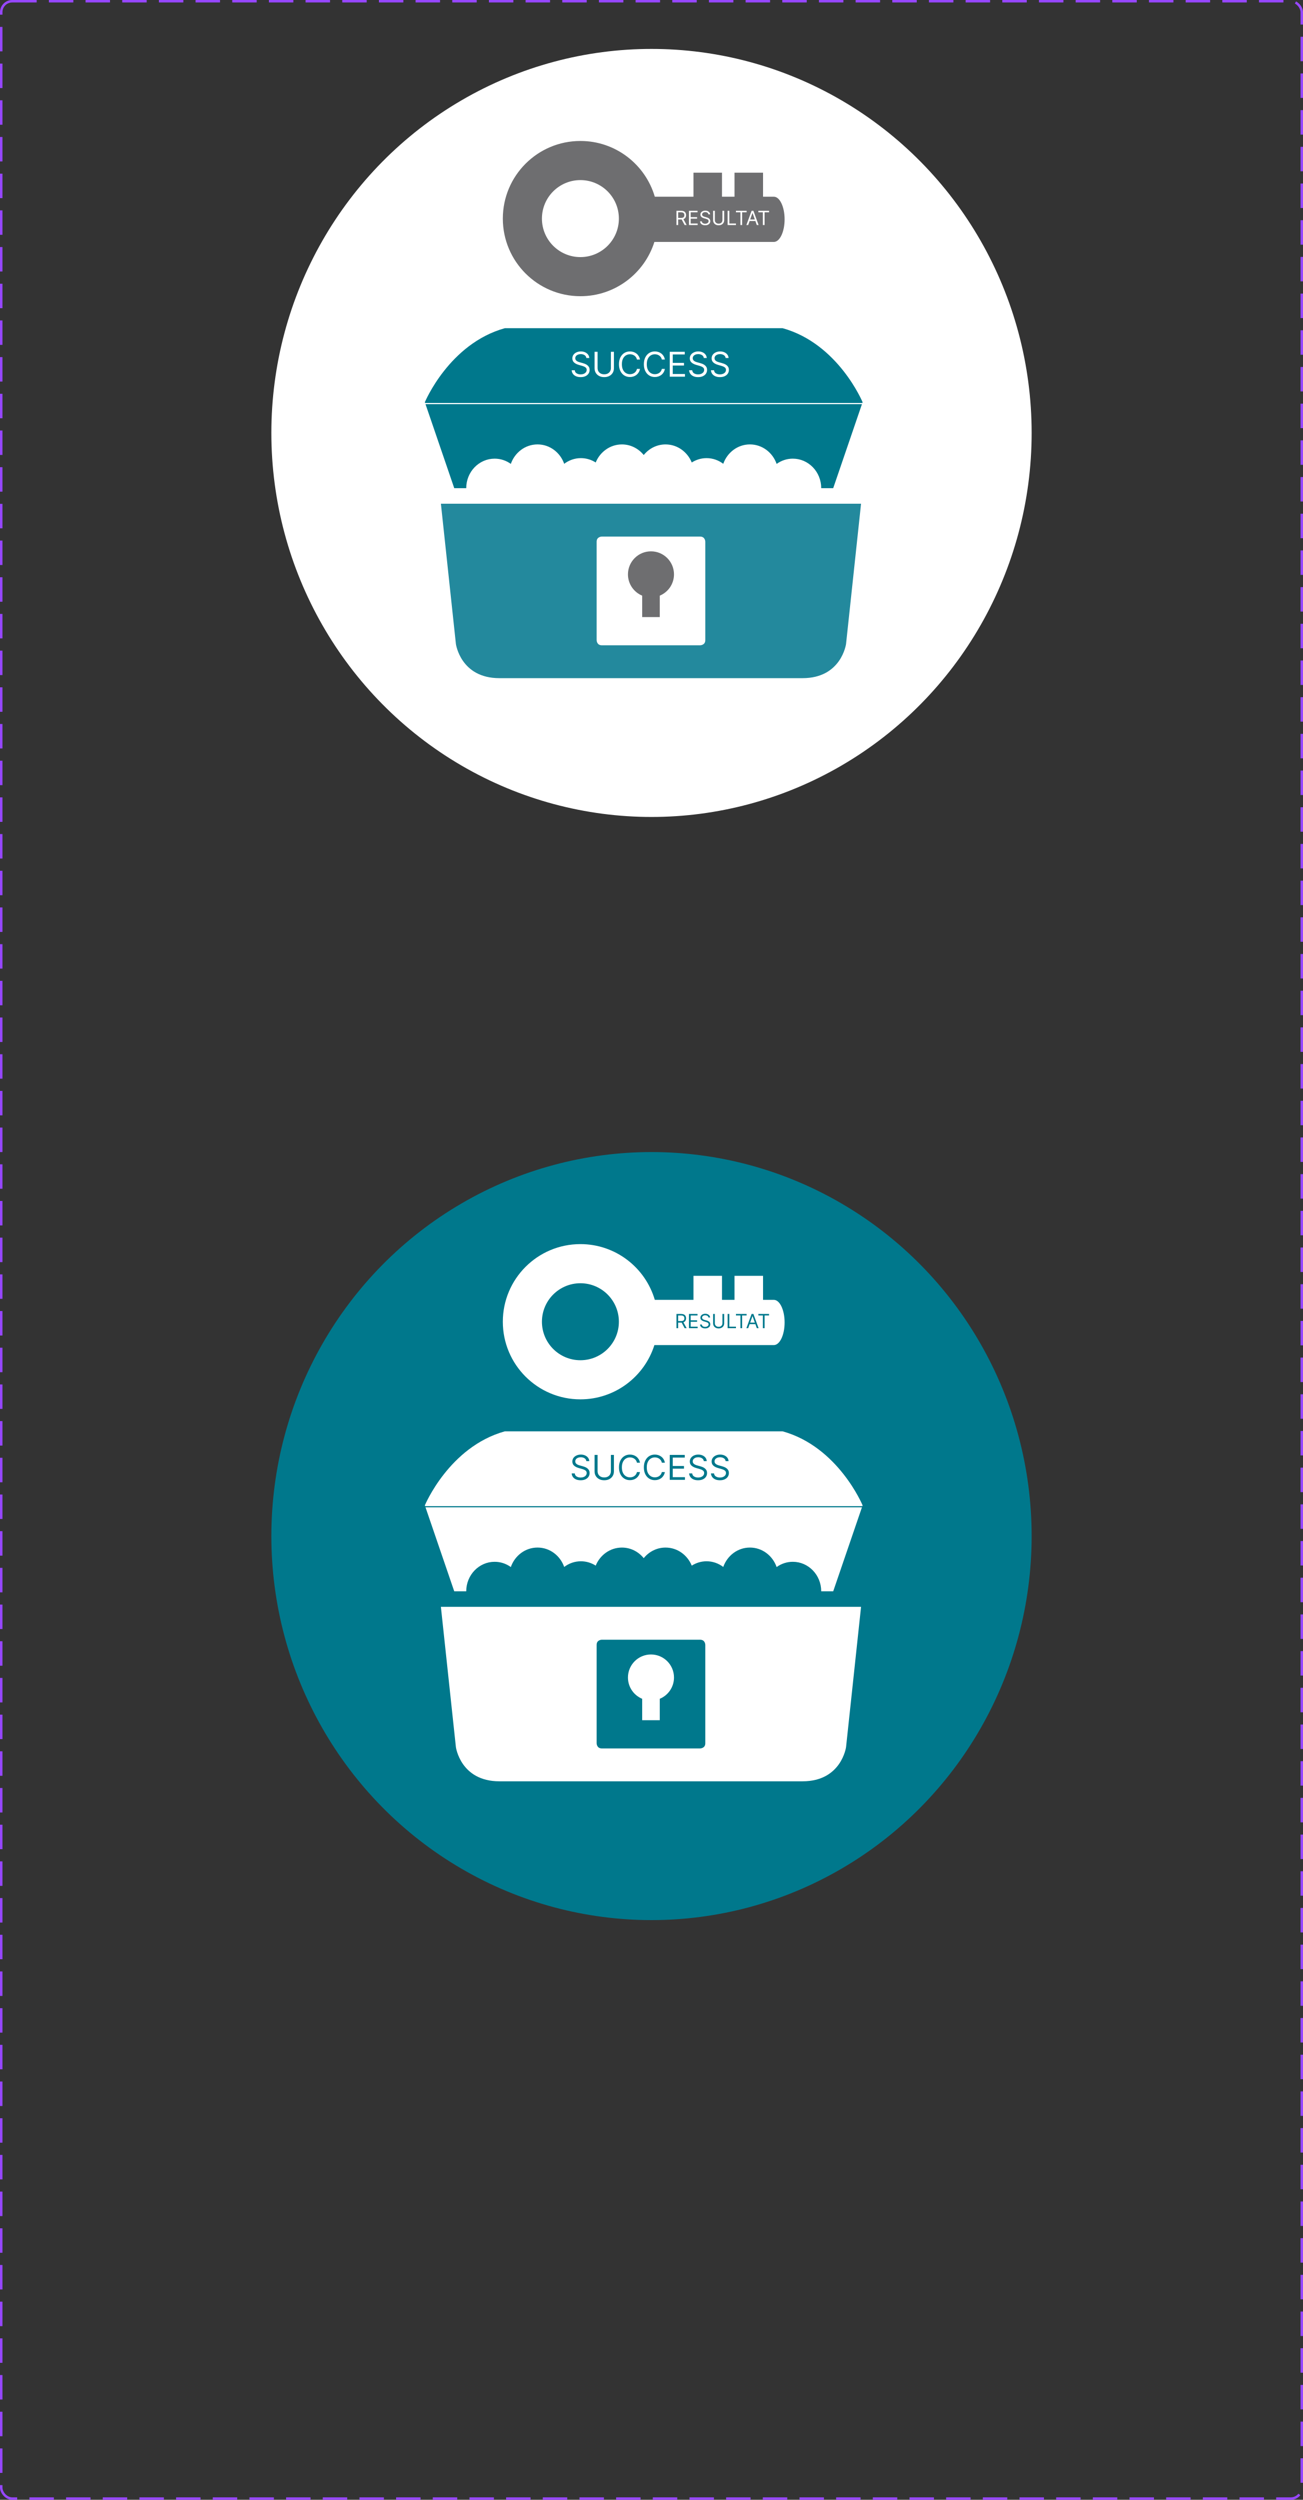 <svg width="533" height="1022" viewBox="0 0 533 1022" fill="none" xmlns="http://www.w3.org/2000/svg">
<rect x="0" y="0" width="533" height="1022" fill="#333333" stroke="none"/>
<ellipse cx="266.5" cy="177" rx="155.5" ry="157" fill="white"/>
<path d="M221.679 89.37C221.679 98.063 228.728 105.108 237.417 105.108C246.111 105.108 253.156 98.063 253.156 89.37C253.156 80.676 246.111 73.631 237.417 73.631C228.728 73.631 221.679 80.676 221.679 89.37ZM205.685 89.37C205.685 71.844 219.892 57.633 237.417 57.633C251.835 57.633 263.986 67.253 267.85 80.42H283.669V70.601H295.337V80.42H300.46V70.601H312.127V80.42H316.539C318.976 80.42 320.951 84.56 320.951 89.67C320.951 94.777 318.976 98.916 316.539 98.916H267.683C263.629 111.77 251.616 121.098 237.417 121.098C219.892 121.102 205.685 106.891 205.685 89.37Z" fill="#6E6E70"/>
<path d="M352.854 164.444C352.854 164.444 342.937 140.524 320.155 134.179H263.32H206.49C183.703 140.528 173.786 164.444 173.786 164.444L185.811 199.577H190.715C190.715 192.915 195.919 187.512 202.342 187.512C204.8 187.512 207.079 188.308 208.956 189.661C210.572 185.013 214.846 181.69 219.88 181.69C224.897 181.69 229.162 184.993 230.787 189.62C232.709 188.166 235.065 187.3 237.625 187.3C239.847 187.3 241.915 187.958 243.678 189.08C245.441 184.745 249.577 181.694 254.399 181.694C257.982 181.694 261.187 183.384 263.32 186.029C265.453 183.384 268.658 181.694 272.245 181.694C277.068 181.694 281.203 184.745 282.962 189.08C284.729 187.962 286.797 187.3 289.019 187.3C291.575 187.3 293.931 188.166 295.853 189.62C297.482 184.993 301.743 181.69 306.76 181.69C311.794 181.69 316.068 185.013 317.685 189.661C319.565 188.308 321.84 187.512 324.302 187.512C330.721 187.512 335.925 192.915 335.925 199.577H340.829L352.854 164.444Z" fill="#00788C"/>
<path d="M275.703 234.819C275.703 229.623 271.486 225.402 266.286 225.402C261.082 225.402 256.865 229.623 256.865 234.819C256.865 238.748 259.27 242.107 262.686 243.525V252.28H269.881V243.525C273.298 242.107 275.703 238.748 275.703 234.819Z" fill="#6E6E70"/>
<path d="M288.508 261.701C288.508 263.817 286.391 263.817 286.391 263.817H246.172C244.055 263.817 244.055 261.701 244.055 261.701V221.486C244.055 219.369 246.172 219.37 246.172 219.37H286.391C288.507 219.37 288.508 221.486 288.508 221.486V261.701ZM352.22 205.931H266.708H265.863H180.351L186.49 263.289C186.49 263.289 188.395 277.256 204.267 277.256H265.863H266.708H328.304C344.176 277.256 346.081 263.289 346.081 263.289L352.22 205.931Z" fill="#23899D"/>
<path d="M239.852 146.364C239.792 145.86 239.55 145.469 239.126 145.19C238.702 144.912 238.181 144.773 237.565 144.773C237.114 144.773 236.72 144.846 236.382 144.991C236.047 145.137 235.785 145.338 235.596 145.593C235.411 145.848 235.318 146.138 235.318 146.463C235.318 146.735 235.382 146.969 235.512 147.164C235.644 147.356 235.813 147.517 236.019 147.646C236.224 147.772 236.44 147.877 236.665 147.96C236.891 148.039 237.098 148.104 237.287 148.153L238.321 148.432C238.586 148.501 238.881 148.598 239.206 148.72C239.534 148.843 239.847 149.01 240.145 149.222C240.447 149.431 240.695 149.7 240.891 150.028C241.087 150.356 241.184 150.759 241.184 151.236C241.184 151.786 241.04 152.283 240.752 152.727C240.467 153.171 240.049 153.524 239.499 153.786C238.952 154.048 238.288 154.179 237.505 154.179C236.776 154.179 236.145 154.061 235.611 153.826C235.081 153.591 234.663 153.263 234.358 152.842C234.057 152.421 233.886 151.932 233.846 151.375H235.119C235.152 151.759 235.281 152.078 235.507 152.33C235.735 152.578 236.024 152.764 236.372 152.886C236.723 153.006 237.101 153.065 237.505 153.065C237.976 153.065 238.399 152.989 238.773 152.837C239.148 152.681 239.444 152.465 239.663 152.19C239.882 151.912 239.991 151.587 239.991 151.216C239.991 150.878 239.897 150.603 239.708 150.391C239.519 150.179 239.27 150.006 238.962 149.874C238.654 149.741 238.321 149.625 237.963 149.526L236.71 149.168C235.914 148.939 235.285 148.612 234.821 148.188C234.357 147.764 234.125 147.209 234.125 146.523C234.125 145.953 234.279 145.455 234.587 145.031C234.899 144.604 235.316 144.272 235.84 144.037C236.367 143.798 236.955 143.679 237.605 143.679C238.261 143.679 238.844 143.797 239.355 144.032C239.865 144.264 240.27 144.582 240.568 144.987C240.869 145.391 241.029 145.85 241.045 146.364H239.852ZM249.893 143.818H251.126V150.56C251.126 151.256 250.962 151.877 250.634 152.424C250.309 152.968 249.85 153.397 249.257 153.712C248.664 154.023 247.968 154.179 247.169 154.179C246.37 154.179 245.674 154.023 245.081 153.712C244.488 153.397 244.027 152.968 243.699 152.424C243.374 151.877 243.211 151.256 243.211 150.56V143.818H244.444V150.46C244.444 150.957 244.554 151.4 244.773 151.788C244.991 152.172 245.303 152.475 245.707 152.697C246.115 152.916 246.602 153.026 247.169 153.026C247.736 153.026 248.223 152.916 248.631 152.697C249.038 152.475 249.35 152.172 249.565 151.788C249.784 151.4 249.893 150.957 249.893 150.46V143.818ZM261.782 147H260.549C260.476 146.645 260.348 146.334 260.166 146.065C259.987 145.797 259.768 145.571 259.51 145.389C259.254 145.204 258.971 145.064 258.659 144.972C258.348 144.879 258.023 144.832 257.685 144.832C257.069 144.832 256.51 144.988 256.01 145.3C255.512 145.611 255.116 146.07 254.821 146.677C254.53 147.283 254.384 148.027 254.384 148.909C254.384 149.791 254.53 150.535 254.821 151.141C255.116 151.748 255.512 152.207 256.01 152.518C256.51 152.83 257.069 152.986 257.685 152.986C258.023 152.986 258.348 152.939 258.659 152.847C258.971 152.754 259.254 152.616 259.51 152.434C259.768 152.248 259.987 152.021 260.166 151.753C260.348 151.481 260.476 151.17 260.549 150.818H261.782C261.689 151.339 261.52 151.804 261.275 152.215C261.029 152.626 260.724 152.976 260.36 153.264C259.995 153.549 259.586 153.766 259.132 153.915C258.681 154.065 258.199 154.139 257.685 154.139C256.817 154.139 256.044 153.927 255.368 153.503C254.692 153.079 254.16 152.475 253.772 151.693C253.385 150.911 253.191 149.983 253.191 148.909C253.191 147.835 253.385 146.907 253.772 146.125C254.16 145.343 254.692 144.74 255.368 144.315C256.044 143.891 256.817 143.679 257.685 143.679C258.199 143.679 258.681 143.754 259.132 143.903C259.586 144.052 259.995 144.271 260.36 144.559C260.724 144.844 261.029 145.192 261.275 145.603C261.52 146.011 261.689 146.476 261.782 147ZM271.967 147H270.734C270.661 146.645 270.534 146.334 270.351 146.065C270.172 145.797 269.954 145.571 269.695 145.389C269.44 145.204 269.157 145.064 268.845 144.972C268.533 144.879 268.209 144.832 267.871 144.832C267.254 144.832 266.696 144.988 266.195 145.3C265.698 145.611 265.302 146.07 265.007 146.677C264.715 147.283 264.569 148.027 264.569 148.909C264.569 149.791 264.715 150.535 265.007 151.141C265.302 151.748 265.698 152.207 266.195 152.518C266.696 152.83 267.254 152.986 267.871 152.986C268.209 152.986 268.533 152.939 268.845 152.847C269.157 152.754 269.44 152.616 269.695 152.434C269.954 152.248 270.172 152.021 270.351 151.753C270.534 151.481 270.661 151.17 270.734 150.818H271.967C271.874 151.339 271.705 151.804 271.46 152.215C271.215 152.626 270.91 152.976 270.545 153.264C270.181 153.549 269.771 153.766 269.317 153.915C268.867 154.065 268.384 154.139 267.871 154.139C267.002 154.139 266.23 153.927 265.554 153.503C264.878 153.079 264.346 152.475 263.958 151.693C263.57 150.911 263.376 149.983 263.376 148.909C263.376 147.835 263.57 146.907 263.958 146.125C264.346 145.343 264.878 144.74 265.554 144.315C266.23 143.891 267.002 143.679 267.871 143.679C268.384 143.679 268.867 143.754 269.317 143.903C269.771 144.052 270.181 144.271 270.545 144.559C270.91 144.844 271.215 145.192 271.46 145.603C271.705 146.011 271.874 146.476 271.967 147ZM273.96 154V143.818H280.104V144.912H275.192V148.352H279.786V149.446H275.192V152.906H280.184V154H273.96ZM287.895 146.364C287.835 145.86 287.593 145.469 287.169 145.19C286.745 144.912 286.224 144.773 285.608 144.773C285.157 144.773 284.763 144.846 284.425 144.991C284.09 145.137 283.828 145.338 283.639 145.593C283.454 145.848 283.361 146.138 283.361 146.463C283.361 146.735 283.425 146.969 283.555 147.164C283.687 147.356 283.856 147.517 284.062 147.646C284.267 147.772 284.483 147.877 284.708 147.96C284.933 148.039 285.141 148.104 285.33 148.153L286.364 148.432C286.629 148.501 286.924 148.598 287.249 148.72C287.577 148.843 287.89 149.01 288.188 149.222C288.49 149.431 288.738 149.7 288.934 150.028C289.129 150.356 289.227 150.759 289.227 151.236C289.227 151.786 289.083 152.283 288.795 152.727C288.51 153.171 288.092 153.524 287.542 153.786C286.995 154.048 286.33 154.179 285.548 154.179C284.819 154.179 284.188 154.061 283.654 153.826C283.124 153.591 282.706 153.263 282.401 152.842C282.1 152.421 281.929 151.932 281.889 151.375H283.162C283.195 151.759 283.324 152.078 283.55 152.33C283.778 152.578 284.067 152.764 284.415 152.886C284.766 153.006 285.144 153.065 285.548 153.065C286.019 153.065 286.442 152.989 286.816 152.837C287.191 152.681 287.487 152.465 287.706 152.19C287.925 151.912 288.034 151.587 288.034 151.216C288.034 150.878 287.94 150.603 287.751 150.391C287.562 150.179 287.313 150.006 287.005 149.874C286.697 149.741 286.364 149.625 286.006 149.526L284.753 149.168C283.957 148.939 283.328 148.612 282.864 148.188C282.4 147.764 282.168 147.209 282.168 146.523C282.168 145.953 282.322 145.455 282.63 145.031C282.942 144.604 283.359 144.272 283.883 144.037C284.41 143.798 284.998 143.679 285.648 143.679C286.304 143.679 286.887 143.797 287.398 144.032C287.908 144.264 288.313 144.582 288.611 144.987C288.912 145.391 289.071 145.85 289.088 146.364H287.895ZM296.823 146.364C296.763 145.86 296.521 145.469 296.097 145.19C295.673 144.912 295.152 144.773 294.536 144.773C294.085 144.773 293.691 144.846 293.352 144.991C293.018 145.137 292.756 145.338 292.567 145.593C292.381 145.848 292.289 146.138 292.289 146.463C292.289 146.735 292.353 146.969 292.482 147.164C292.615 147.356 292.784 147.517 292.99 147.646C293.195 147.772 293.41 147.877 293.636 147.96C293.861 148.039 294.068 148.104 294.257 148.153L295.291 148.432C295.557 148.501 295.852 148.598 296.176 148.72C296.504 148.843 296.818 149.01 297.116 149.222C297.418 149.431 297.666 149.7 297.862 150.028C298.057 150.356 298.155 150.759 298.155 151.236C298.155 151.786 298.011 152.283 297.722 152.727C297.437 153.171 297.02 153.524 296.47 153.786C295.923 154.048 295.258 154.179 294.476 154.179C293.747 154.179 293.115 154.061 292.582 153.826C292.052 153.591 291.634 153.263 291.329 152.842C291.027 152.421 290.857 151.932 290.817 151.375H292.09C292.123 151.759 292.252 152.078 292.477 152.33C292.706 152.578 292.994 152.764 293.343 152.886C293.694 153.006 294.072 153.065 294.476 153.065C294.947 153.065 295.369 152.989 295.744 152.837C296.118 152.681 296.415 152.465 296.634 152.19C296.852 151.912 296.962 151.587 296.962 151.216C296.962 150.878 296.867 150.603 296.678 150.391C296.49 150.179 296.241 150.006 295.933 149.874C295.624 149.741 295.291 149.625 294.933 149.526L293.681 149.168C292.885 148.939 292.255 148.612 291.791 148.188C291.327 147.764 291.095 147.209 291.095 146.523C291.095 145.953 291.249 145.455 291.558 145.031C291.869 144.604 292.287 144.272 292.811 144.037C293.338 143.798 293.926 143.679 294.575 143.679C295.232 143.679 295.815 143.797 296.325 144.032C296.836 144.264 297.24 144.582 297.539 144.987C297.84 145.391 297.999 145.85 298.016 146.364H296.823Z" fill="white"/>
<path d="M276.705 92V86.182H278.67C279.125 86.182 279.498 86.26 279.79 86.415C280.081 86.568 280.297 86.779 280.438 87.048C280.578 87.317 280.648 87.623 280.648 87.966C280.648 88.309 280.578 88.613 280.438 88.878C280.297 89.143 280.082 89.351 279.793 89.503C279.503 89.653 279.133 89.727 278.682 89.727H277.091V89.091H278.659C278.97 89.091 279.22 89.046 279.409 88.954C279.6 88.864 279.739 88.735 279.824 88.568C279.911 88.4 279.955 88.199 279.955 87.966C279.955 87.733 279.911 87.529 279.824 87.355C279.737 87.181 279.598 87.046 279.406 86.952C279.215 86.855 278.962 86.807 278.648 86.807H277.409V92H276.705ZM279.443 89.386L280.875 92H280.057L278.648 89.386H279.443ZM281.822 92V86.182H285.333V86.807H282.526V88.773H285.151V89.398H282.526V91.375H285.379V92H281.822ZM289.785 87.636C289.751 87.349 289.612 87.125 289.37 86.966C289.128 86.807 288.83 86.727 288.478 86.727C288.22 86.727 287.995 86.769 287.802 86.852C287.611 86.936 287.461 87.05 287.353 87.196C287.247 87.342 287.194 87.508 287.194 87.693C287.194 87.849 287.231 87.982 287.305 88.094C287.38 88.204 287.477 88.296 287.594 88.369C287.712 88.441 287.835 88.501 287.964 88.548C288.093 88.594 288.211 88.631 288.319 88.659L288.91 88.818C289.061 88.858 289.23 88.913 289.415 88.983C289.603 89.053 289.782 89.149 289.952 89.27C290.125 89.389 290.267 89.543 290.379 89.73C290.49 89.918 290.546 90.148 290.546 90.421C290.546 90.735 290.464 91.019 290.299 91.273C290.136 91.526 289.897 91.728 289.583 91.878C289.271 92.028 288.891 92.102 288.444 92.102C288.027 92.102 287.666 92.035 287.362 91.901C287.058 91.766 286.82 91.579 286.646 91.338C286.473 91.097 286.376 90.818 286.353 90.5H287.08C287.099 90.72 287.173 90.901 287.302 91.046C287.433 91.188 287.597 91.294 287.796 91.364C287.997 91.432 288.213 91.466 288.444 91.466C288.713 91.466 288.954 91.422 289.168 91.335C289.382 91.246 289.552 91.123 289.677 90.966C289.802 90.807 289.864 90.621 289.864 90.409C289.864 90.216 289.81 90.059 289.702 89.938C289.594 89.816 289.452 89.718 289.276 89.642C289.1 89.566 288.91 89.5 288.705 89.443L287.989 89.239C287.535 89.108 287.175 88.921 286.91 88.679C286.645 88.437 286.512 88.119 286.512 87.727C286.512 87.401 286.6 87.117 286.776 86.875C286.954 86.631 287.193 86.441 287.492 86.307C287.793 86.171 288.129 86.102 288.501 86.102C288.876 86.102 289.209 86.169 289.501 86.304C289.792 86.437 290.023 86.618 290.194 86.849C290.366 87.081 290.457 87.343 290.467 87.636H289.785ZM295.523 86.182H296.227V90.034C296.227 90.432 296.134 90.787 295.946 91.099C295.76 91.41 295.498 91.655 295.159 91.835C294.82 92.013 294.422 92.102 293.966 92.102C293.509 92.102 293.112 92.013 292.773 91.835C292.434 91.655 292.17 91.41 291.983 91.099C291.797 90.787 291.705 90.432 291.705 90.034V86.182H292.409V89.977C292.409 90.261 292.472 90.514 292.597 90.736C292.722 90.956 292.9 91.129 293.131 91.256C293.364 91.381 293.642 91.443 293.966 91.443C294.29 91.443 294.568 91.381 294.801 91.256C295.034 91.129 295.212 90.956 295.335 90.736C295.46 90.514 295.523 90.261 295.523 89.977V86.182ZM297.634 92V86.182H298.339V91.375H301.043V92H297.634ZM301.043 86.807V86.182H305.406V86.807H303.577V92H302.872V86.807H301.043ZM306.053 92H305.314L307.45 86.182H308.178L310.314 92H309.575L307.837 87.102H307.791L306.053 92ZM306.325 89.727H309.303V90.352H306.325V89.727ZM310.222 86.807V86.182H314.586V86.807H312.756V92H312.052V86.807H310.222Z" fill="white"/>
<path d="M172.592 164.997H353" stroke="white" stroke-width="0.472"/>
<ellipse cx="266.5" cy="628" rx="155.5" ry="157" fill="#00788C"/>
<path d="M221.679 540.37C221.679 549.063 228.728 556.108 237.417 556.108C246.111 556.108 253.156 549.063 253.156 540.37C253.156 531.676 246.111 524.631 237.417 524.631C228.728 524.631 221.679 531.676 221.679 540.37ZM205.685 540.37C205.685 522.844 219.892 508.633 237.417 508.633C251.835 508.633 263.986 518.253 267.85 531.42H283.669V521.601H295.337V531.42H300.46V521.601H312.127V531.42H316.539C318.976 531.42 320.951 535.56 320.951 540.67C320.951 545.777 318.976 549.916 316.539 549.916H267.683C263.629 562.77 251.616 572.098 237.417 572.098C219.892 572.102 205.685 557.891 205.685 540.37Z" fill="white"/>
<path d="M352.854 615.444C352.854 615.444 342.937 591.524 320.155 585.179H263.32H206.49C183.703 591.528 173.786 615.444 173.786 615.444L185.811 650.577H190.715C190.715 643.915 195.919 638.512 202.342 638.512C204.8 638.512 207.079 639.308 208.956 640.661C210.572 636.013 214.846 632.69 219.88 632.69C224.897 632.69 229.162 635.993 230.787 640.62C232.709 639.166 235.065 638.3 237.625 638.3C239.847 638.3 241.915 638.958 243.678 640.08C245.441 635.745 249.577 632.694 254.399 632.694C257.982 632.694 261.187 634.384 263.32 637.029C265.453 634.384 268.658 632.694 272.245 632.694C277.068 632.694 281.203 635.745 282.962 640.08C284.729 638.962 286.797 638.3 289.019 638.3C291.575 638.3 293.931 639.166 295.853 640.62C297.482 635.993 301.743 632.69 306.76 632.69C311.794 632.69 316.068 636.013 317.685 640.661C319.565 639.308 321.84 638.512 324.302 638.512C330.721 638.512 335.925 643.915 335.925 650.577H340.829L352.854 615.444Z" fill="white"/>
<path d="M275.703 685.819C275.703 680.623 271.486 676.402 266.286 676.402C261.082 676.402 256.865 680.623 256.865 685.819C256.865 689.748 259.27 693.107 262.686 694.525V703.28H269.881V694.525C273.298 693.107 275.703 689.748 275.703 685.819Z" fill="white"/>
<path d="M288.508 712.701C288.508 714.817 286.391 714.817 286.391 714.817H246.172C244.055 714.817 244.055 712.701 244.055 712.701V672.486C244.055 670.369 246.172 670.37 246.172 670.37H286.391C288.507 670.37 288.508 672.486 288.508 672.486V712.701ZM352.22 656.931H266.708H265.863H180.351L186.49 714.289C186.49 714.289 188.395 728.256 204.267 728.256H265.863H266.708H328.304C344.176 728.256 346.081 714.289 346.081 714.289L352.22 656.931Z" fill="white"/>
<path d="M239.852 597.364C239.792 596.86 239.55 596.469 239.126 596.19C238.702 595.912 238.181 595.773 237.565 595.773C237.114 595.773 236.72 595.846 236.382 595.991C236.047 596.137 235.785 596.338 235.596 596.593C235.411 596.848 235.318 597.138 235.318 597.463C235.318 597.735 235.382 597.969 235.512 598.164C235.644 598.356 235.813 598.517 236.019 598.646C236.224 598.772 236.44 598.877 236.665 598.96C236.891 599.039 237.098 599.104 237.287 599.153L238.321 599.432C238.586 599.501 238.881 599.598 239.206 599.72C239.534 599.843 239.847 600.01 240.145 600.222C240.447 600.431 240.695 600.7 240.891 601.028C241.087 601.356 241.184 601.759 241.184 602.236C241.184 602.786 241.04 603.283 240.752 603.727C240.467 604.171 240.049 604.524 239.499 604.786C238.952 605.048 238.288 605.179 237.505 605.179C236.776 605.179 236.145 605.061 235.611 604.826C235.081 604.591 234.663 604.263 234.358 603.842C234.057 603.421 233.886 602.932 233.846 602.375H235.119C235.152 602.759 235.281 603.078 235.507 603.33C235.735 603.578 236.024 603.764 236.372 603.886C236.723 604.006 237.101 604.065 237.505 604.065C237.976 604.065 238.399 603.989 238.773 603.837C239.148 603.681 239.444 603.465 239.663 603.19C239.882 602.912 239.991 602.587 239.991 602.216C239.991 601.878 239.897 601.603 239.708 601.391C239.519 601.179 239.27 601.006 238.962 600.874C238.654 600.741 238.321 600.625 237.963 600.526L236.71 600.168C235.914 599.939 235.285 599.612 234.821 599.188C234.357 598.764 234.125 598.209 234.125 597.523C234.125 596.953 234.279 596.455 234.587 596.031C234.899 595.604 235.316 595.272 235.84 595.037C236.367 594.798 236.955 594.679 237.605 594.679C238.261 594.679 238.844 594.797 239.355 595.032C239.865 595.264 240.27 595.582 240.568 595.987C240.869 596.391 241.029 596.85 241.045 597.364H239.852ZM249.893 594.818H251.126V601.56C251.126 602.256 250.962 602.877 250.634 603.424C250.309 603.968 249.85 604.397 249.257 604.712C248.664 605.023 247.968 605.179 247.169 605.179C246.37 605.179 245.674 605.023 245.081 604.712C244.488 604.397 244.027 603.968 243.699 603.424C243.374 602.877 243.211 602.256 243.211 601.56V594.818H244.444V601.46C244.444 601.957 244.554 602.4 244.773 602.788C244.991 603.172 245.303 603.475 245.707 603.697C246.115 603.916 246.602 604.026 247.169 604.026C247.736 604.026 248.223 603.916 248.631 603.697C249.038 603.475 249.35 603.172 249.565 602.788C249.784 602.4 249.893 601.957 249.893 601.46V594.818ZM261.782 598H260.549C260.476 597.645 260.348 597.334 260.166 597.065C259.987 596.797 259.768 596.571 259.51 596.389C259.254 596.204 258.971 596.064 258.659 595.972C258.348 595.879 258.023 595.832 257.685 595.832C257.069 595.832 256.51 595.988 256.01 596.3C255.512 596.611 255.116 597.07 254.821 597.677C254.53 598.283 254.384 599.027 254.384 599.909C254.384 600.791 254.53 601.535 254.821 602.141C255.116 602.748 255.512 603.207 256.01 603.518C256.51 603.83 257.069 603.986 257.685 603.986C258.023 603.986 258.348 603.939 258.659 603.847C258.971 603.754 259.254 603.616 259.51 603.434C259.768 603.248 259.987 603.021 260.166 602.753C260.348 602.481 260.476 602.17 260.549 601.818H261.782C261.689 602.339 261.52 602.804 261.275 603.215C261.029 603.626 260.724 603.976 260.36 604.264C259.995 604.549 259.586 604.766 259.132 604.915C258.681 605.065 258.199 605.139 257.685 605.139C256.817 605.139 256.044 604.927 255.368 604.503C254.692 604.079 254.16 603.475 253.772 602.693C253.385 601.911 253.191 600.983 253.191 599.909C253.191 598.835 253.385 597.907 253.772 597.125C254.16 596.343 254.692 595.74 255.368 595.315C256.044 594.891 256.817 594.679 257.685 594.679C258.199 594.679 258.681 594.754 259.132 594.903C259.586 595.052 259.995 595.271 260.36 595.559C260.724 595.844 261.029 596.192 261.275 596.603C261.52 597.011 261.689 597.476 261.782 598ZM271.967 598H270.734C270.661 597.645 270.534 597.334 270.351 597.065C270.172 596.797 269.954 596.571 269.695 596.389C269.44 596.204 269.157 596.064 268.845 595.972C268.533 595.879 268.209 595.832 267.871 595.832C267.254 595.832 266.696 595.988 266.195 596.3C265.698 596.611 265.302 597.07 265.007 597.677C264.715 598.283 264.569 599.027 264.569 599.909C264.569 600.791 264.715 601.535 265.007 602.141C265.302 602.748 265.698 603.207 266.195 603.518C266.696 603.83 267.254 603.986 267.871 603.986C268.209 603.986 268.533 603.939 268.845 603.847C269.157 603.754 269.44 603.616 269.695 603.434C269.954 603.248 270.172 603.021 270.351 602.753C270.534 602.481 270.661 602.17 270.734 601.818H271.967C271.874 602.339 271.705 602.804 271.46 603.215C271.215 603.626 270.91 603.976 270.545 604.264C270.181 604.549 269.771 604.766 269.317 604.915C268.867 605.065 268.384 605.139 267.871 605.139C267.002 605.139 266.23 604.927 265.554 604.503C264.878 604.079 264.346 603.475 263.958 602.693C263.57 601.911 263.376 600.983 263.376 599.909C263.376 598.835 263.57 597.907 263.958 597.125C264.346 596.343 264.878 595.74 265.554 595.315C266.23 594.891 267.002 594.679 267.871 594.679C268.384 594.679 268.867 594.754 269.317 594.903C269.771 595.052 270.181 595.271 270.545 595.559C270.91 595.844 271.215 596.192 271.46 596.603C271.705 597.011 271.874 597.476 271.967 598ZM273.96 605V594.818H280.104V595.912H275.192V599.352H279.786V600.446H275.192V603.906H280.184V605H273.96ZM287.895 597.364C287.835 596.86 287.593 596.469 287.169 596.19C286.745 595.912 286.224 595.773 285.608 595.773C285.157 595.773 284.763 595.846 284.425 595.991C284.09 596.137 283.828 596.338 283.639 596.593C283.454 596.848 283.361 597.138 283.361 597.463C283.361 597.735 283.425 597.969 283.555 598.164C283.687 598.356 283.856 598.517 284.062 598.646C284.267 598.772 284.483 598.877 284.708 598.96C284.933 599.039 285.141 599.104 285.33 599.153L286.364 599.432C286.629 599.501 286.924 599.598 287.249 599.72C287.577 599.843 287.89 600.01 288.188 600.222C288.49 600.431 288.738 600.7 288.934 601.028C289.129 601.356 289.227 601.759 289.227 602.236C289.227 602.786 289.083 603.283 288.795 603.727C288.51 604.171 288.092 604.524 287.542 604.786C286.995 605.048 286.33 605.179 285.548 605.179C284.819 605.179 284.188 605.061 283.654 604.826C283.124 604.591 282.706 604.263 282.401 603.842C282.1 603.421 281.929 602.932 281.889 602.375H283.162C283.195 602.759 283.324 603.078 283.55 603.33C283.778 603.578 284.067 603.764 284.415 603.886C284.766 604.006 285.144 604.065 285.548 604.065C286.019 604.065 286.442 603.989 286.816 603.837C287.191 603.681 287.487 603.465 287.706 603.19C287.925 602.912 288.034 602.587 288.034 602.216C288.034 601.878 287.94 601.603 287.751 601.391C287.562 601.179 287.313 601.006 287.005 600.874C286.697 600.741 286.364 600.625 286.006 600.526L284.753 600.168C283.957 599.939 283.328 599.612 282.864 599.188C282.4 598.764 282.168 598.209 282.168 597.523C282.168 596.953 282.322 596.455 282.63 596.031C282.942 595.604 283.359 595.272 283.883 595.037C284.41 594.798 284.998 594.679 285.648 594.679C286.304 594.679 286.887 594.797 287.398 595.032C287.908 595.264 288.313 595.582 288.611 595.987C288.912 596.391 289.071 596.85 289.088 597.364H287.895ZM296.823 597.364C296.763 596.86 296.521 596.469 296.097 596.19C295.673 595.912 295.152 595.773 294.536 595.773C294.085 595.773 293.691 595.846 293.352 595.991C293.018 596.137 292.756 596.338 292.567 596.593C292.381 596.848 292.289 597.138 292.289 597.463C292.289 597.735 292.353 597.969 292.482 598.164C292.615 598.356 292.784 598.517 292.99 598.646C293.195 598.772 293.41 598.877 293.636 598.96C293.861 599.039 294.068 599.104 294.257 599.153L295.291 599.432C295.557 599.501 295.852 599.598 296.176 599.72C296.504 599.843 296.818 600.01 297.116 600.222C297.418 600.431 297.666 600.7 297.862 601.028C298.057 601.356 298.155 601.759 298.155 602.236C298.155 602.786 298.011 603.283 297.722 603.727C297.437 604.171 297.02 604.524 296.47 604.786C295.923 605.048 295.258 605.179 294.476 605.179C293.747 605.179 293.115 605.061 292.582 604.826C292.052 604.591 291.634 604.263 291.329 603.842C291.027 603.421 290.857 602.932 290.817 602.375H292.09C292.123 602.759 292.252 603.078 292.477 603.33C292.706 603.578 292.994 603.764 293.343 603.886C293.694 604.006 294.072 604.065 294.476 604.065C294.947 604.065 295.369 603.989 295.744 603.837C296.118 603.681 296.415 603.465 296.634 603.19C296.852 602.912 296.962 602.587 296.962 602.216C296.962 601.878 296.867 601.603 296.678 601.391C296.49 601.179 296.241 601.006 295.933 600.874C295.624 600.741 295.291 600.625 294.933 600.526L293.681 600.168C292.885 599.939 292.255 599.612 291.791 599.188C291.327 598.764 291.095 598.209 291.095 597.523C291.095 596.953 291.249 596.455 291.558 596.031C291.869 595.604 292.287 595.272 292.811 595.037C293.338 594.798 293.926 594.679 294.575 594.679C295.232 594.679 295.815 594.797 296.325 595.032C296.836 595.264 297.24 595.582 297.539 595.987C297.84 596.391 297.999 596.85 298.016 597.364H296.823Z" fill="#00788C"/>
<path d="M276.705 543V537.182H278.67C279.125 537.182 279.498 537.259 279.79 537.415C280.081 537.568 280.297 537.779 280.438 538.048C280.578 538.317 280.648 538.623 280.648 538.966C280.648 539.309 280.578 539.613 280.438 539.878C280.297 540.143 280.082 540.351 279.793 540.503C279.503 540.652 279.133 540.727 278.682 540.727H277.091V540.091H278.659C278.97 540.091 279.22 540.045 279.409 539.955C279.6 539.864 279.739 539.735 279.824 539.568C279.911 539.4 279.955 539.199 279.955 538.966C279.955 538.733 279.911 538.529 279.824 538.355C279.737 538.181 279.598 538.046 279.406 537.952C279.215 537.855 278.962 537.807 278.648 537.807H277.409V543H276.705ZM279.443 540.386L280.875 543H280.057L278.648 540.386H279.443ZM281.822 543V537.182H285.333V537.807H282.526V539.773H285.151V540.398H282.526V542.375H285.379V543H281.822ZM289.785 538.636C289.751 538.348 289.612 538.125 289.37 537.966C289.128 537.807 288.83 537.727 288.478 537.727C288.22 537.727 287.995 537.769 287.802 537.852C287.611 537.936 287.461 538.05 287.353 538.196C287.247 538.342 287.194 538.508 287.194 538.693C287.194 538.848 287.231 538.982 287.305 539.094C287.38 539.204 287.477 539.295 287.594 539.369C287.712 539.441 287.835 539.501 287.964 539.548C288.093 539.594 288.211 539.631 288.319 539.659L288.91 539.818C289.061 539.858 289.23 539.913 289.415 539.983C289.603 540.053 289.782 540.149 289.952 540.27C290.125 540.389 290.267 540.543 290.379 540.73C290.49 540.918 290.546 541.148 290.546 541.42C290.546 541.735 290.464 542.019 290.299 542.273C290.136 542.527 289.897 542.728 289.583 542.878C289.271 543.027 288.891 543.102 288.444 543.102C288.027 543.102 287.666 543.035 287.362 542.901C287.058 542.766 286.82 542.579 286.646 542.338C286.473 542.098 286.376 541.818 286.353 541.5H287.08C287.099 541.72 287.173 541.902 287.302 542.045C287.433 542.187 287.597 542.294 287.796 542.364C287.997 542.432 288.213 542.466 288.444 542.466C288.713 542.466 288.954 542.422 289.168 542.335C289.382 542.246 289.552 542.123 289.677 541.966C289.802 541.807 289.864 541.621 289.864 541.409C289.864 541.216 289.81 541.059 289.702 540.938C289.594 540.816 289.452 540.718 289.276 540.642C289.1 540.566 288.91 540.5 288.705 540.443L287.989 540.239C287.535 540.108 287.175 539.921 286.91 539.679C286.645 539.437 286.512 539.119 286.512 538.727C286.512 538.402 286.6 538.117 286.776 537.875C286.954 537.631 287.193 537.441 287.492 537.307C287.793 537.17 288.129 537.102 288.501 537.102C288.876 537.102 289.209 537.17 289.501 537.304C289.792 537.437 290.023 537.618 290.194 537.849C290.366 538.08 290.457 538.343 290.467 538.636H289.785ZM295.523 537.182H296.227V541.034C296.227 541.432 296.134 541.787 295.946 542.099C295.76 542.41 295.498 542.655 295.159 542.835C294.82 543.013 294.422 543.102 293.966 543.102C293.509 543.102 293.112 543.013 292.773 542.835C292.434 542.655 292.17 542.41 291.983 542.099C291.797 541.787 291.705 541.432 291.705 541.034V537.182H292.409V540.977C292.409 541.261 292.472 541.514 292.597 541.736C292.722 541.955 292.9 542.129 293.131 542.256C293.364 542.381 293.642 542.443 293.966 542.443C294.29 542.443 294.568 542.381 294.801 542.256C295.034 542.129 295.212 541.955 295.335 541.736C295.46 541.514 295.523 541.261 295.523 540.977V537.182ZM297.634 543V537.182H298.339V542.375H301.043V543H297.634ZM301.043 537.807V537.182H305.406V537.807H303.577V543H302.872V537.807H301.043ZM306.053 543H305.314L307.45 537.182H308.178L310.314 543H309.575L307.837 538.102H307.791L306.053 543ZM306.325 540.727H309.303V541.352H306.325V540.727ZM310.222 537.807V537.182H314.586V537.807H312.756V543H312.052V537.807H310.222Z" fill="#00788C"/>
<path d="M172.592 615.997H353" stroke="#00788C" stroke-width="0.472"/>
<rect x="0.5" y="0.5" width="532" height="1021" rx="4.5" stroke="#9747FF" stroke-dasharray="10 5"/>
</svg>
